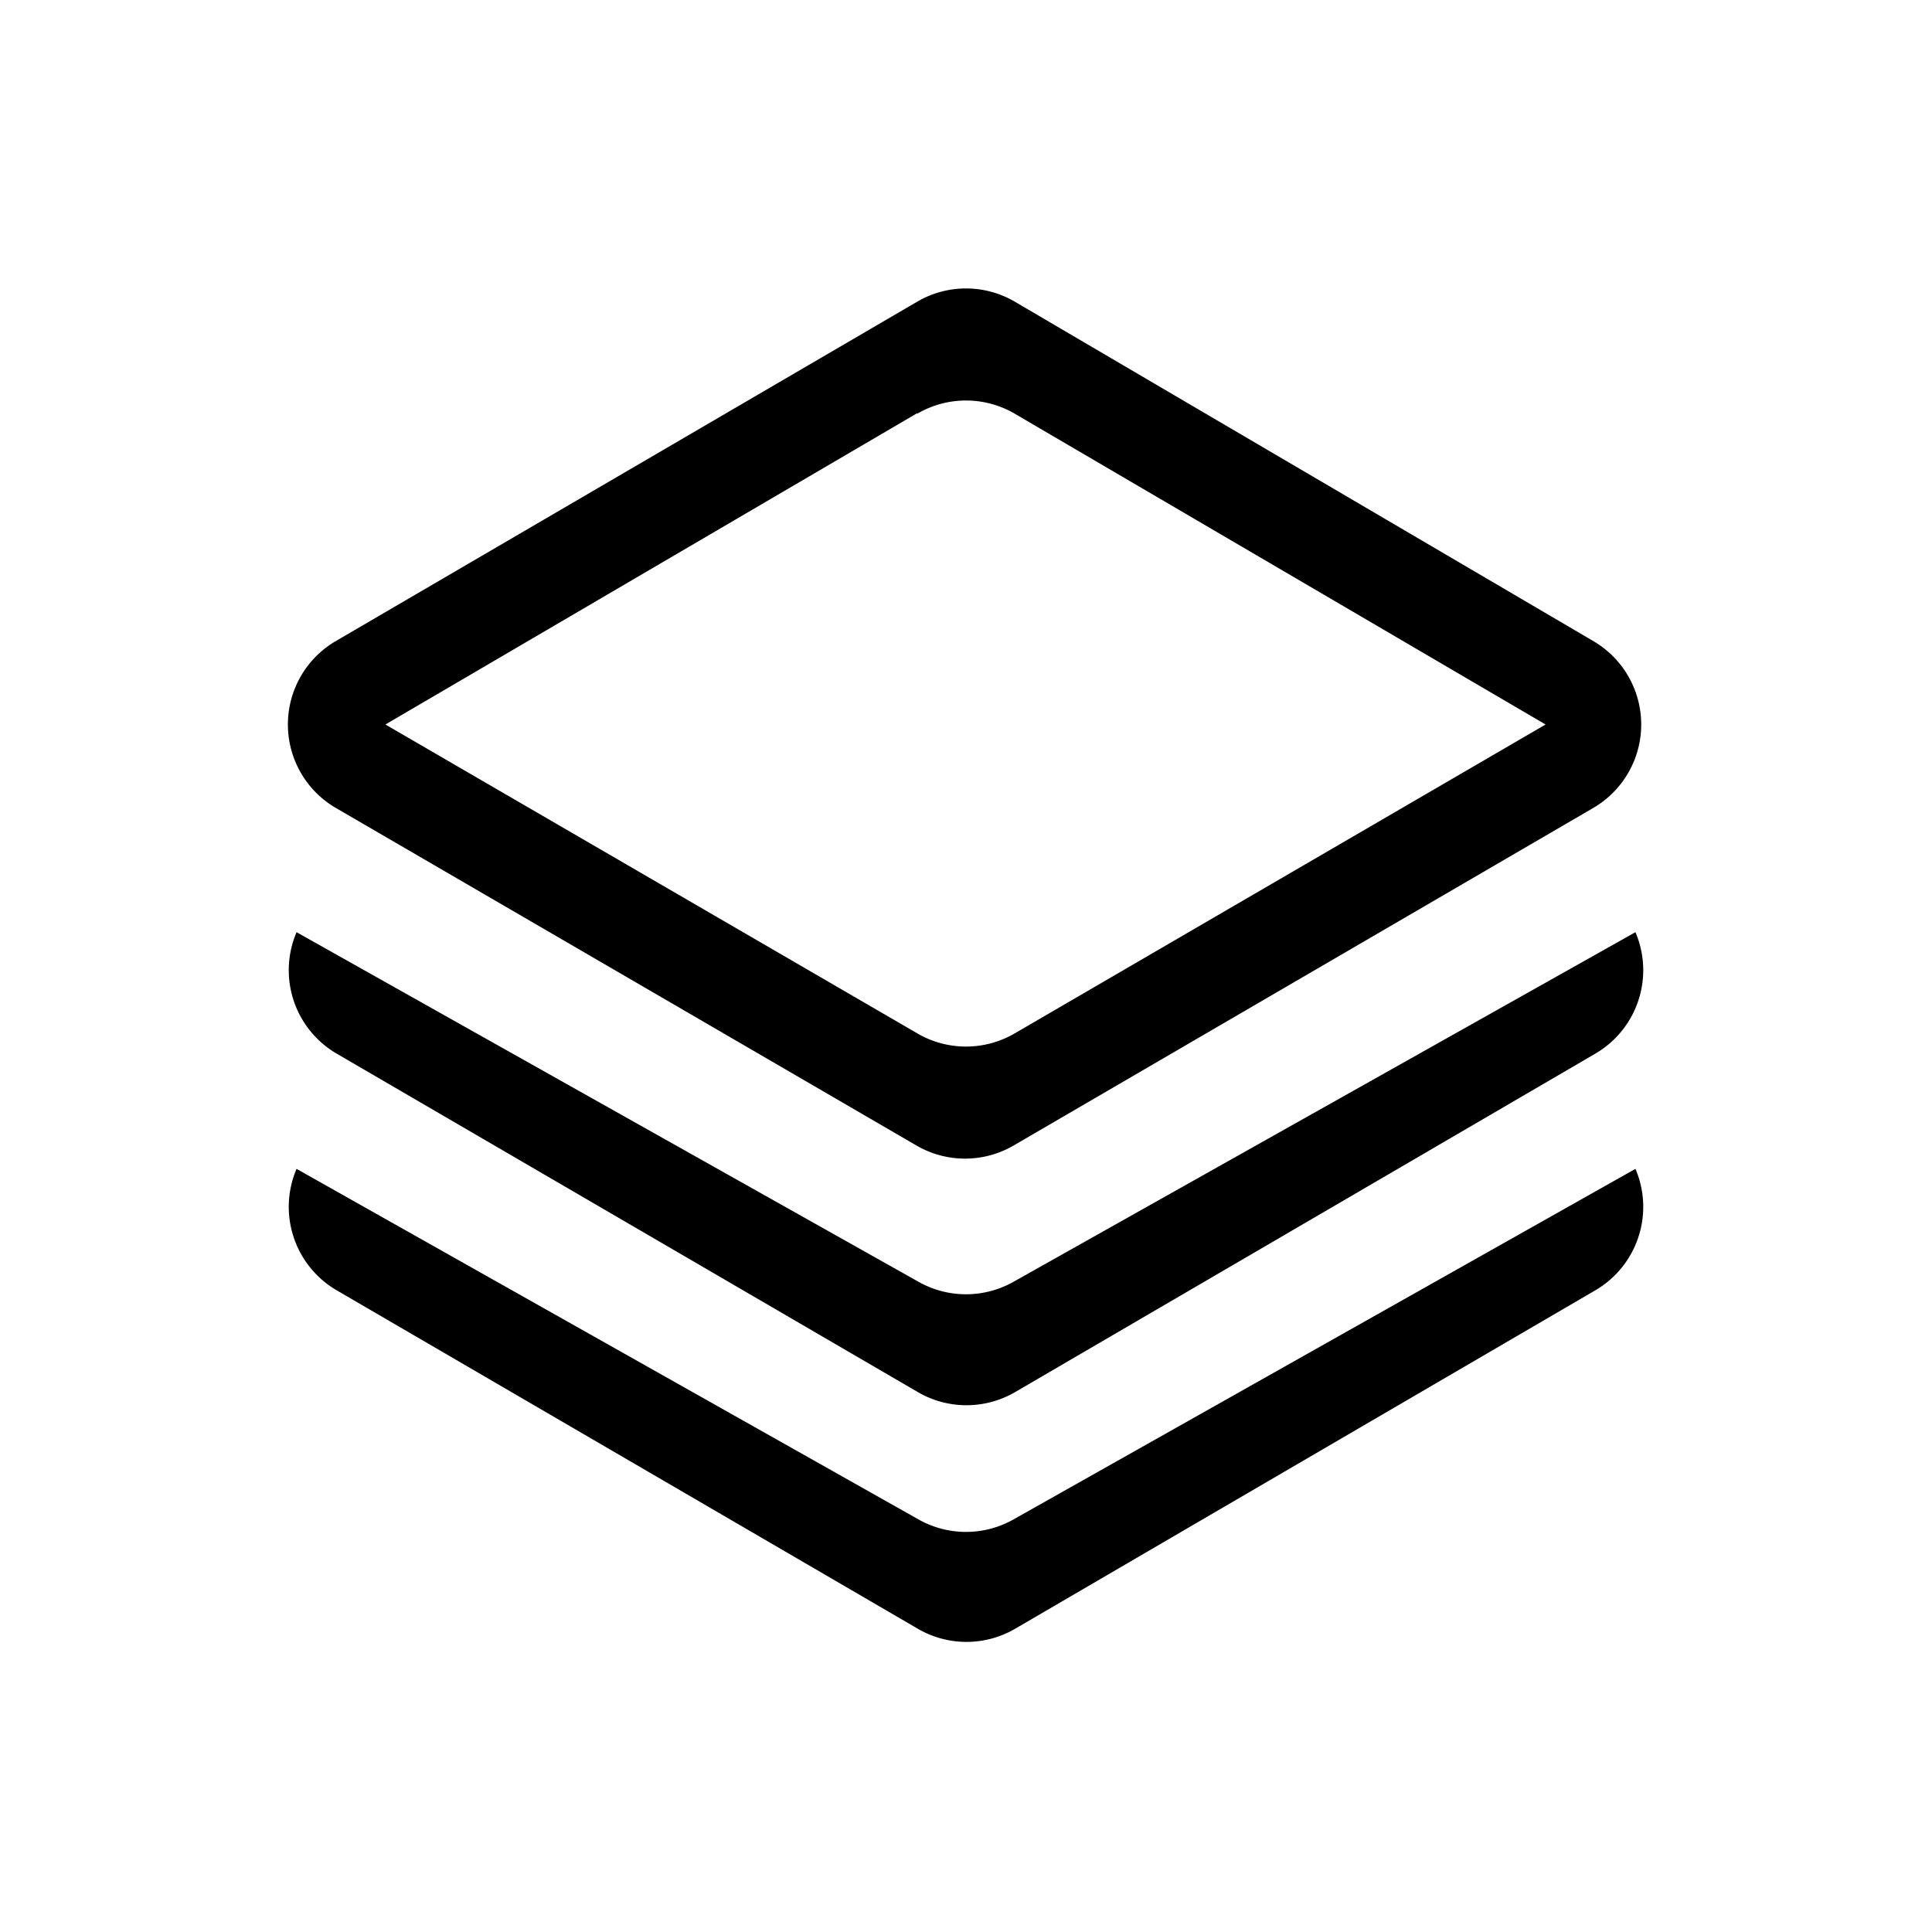 <svg width="20" height="20" viewBox="0 0 20 20" xmlns="http://www.w3.org/2000/svg"><path d="M10.5 3.12a1 1 0 00-1 0L3.47 6.64a1 1 0 000 1.72l6.02 3.5a1 1 0 001 0l6.01-3.5a1 1 0 000-1.72l-6-3.52zm-1 1.16a1 1 0 011 0L16 7.5l-5.5 3.2a1 1 0 01-1 0L3.99 7.5l5.5-3.22z"/><path d="M3.07 9.65l6.44 3.62a1 1 0 00.98 0l6.44-3.62a1 1 0 01-.42 1.26l-6 3.5a1 1 0 01-1.01 0l-6.01-3.5a1 1 0 01-.42-1.26z"/><path d="M3.07 12.1l6.44 3.63a1 1 0 00.98 0l6.44-3.63a1 1 0 01-.42 1.26l-6 3.5a1 1 0 01-1.01 0l-6.01-3.5a1 1 0 01-.42-1.26z"/></svg>